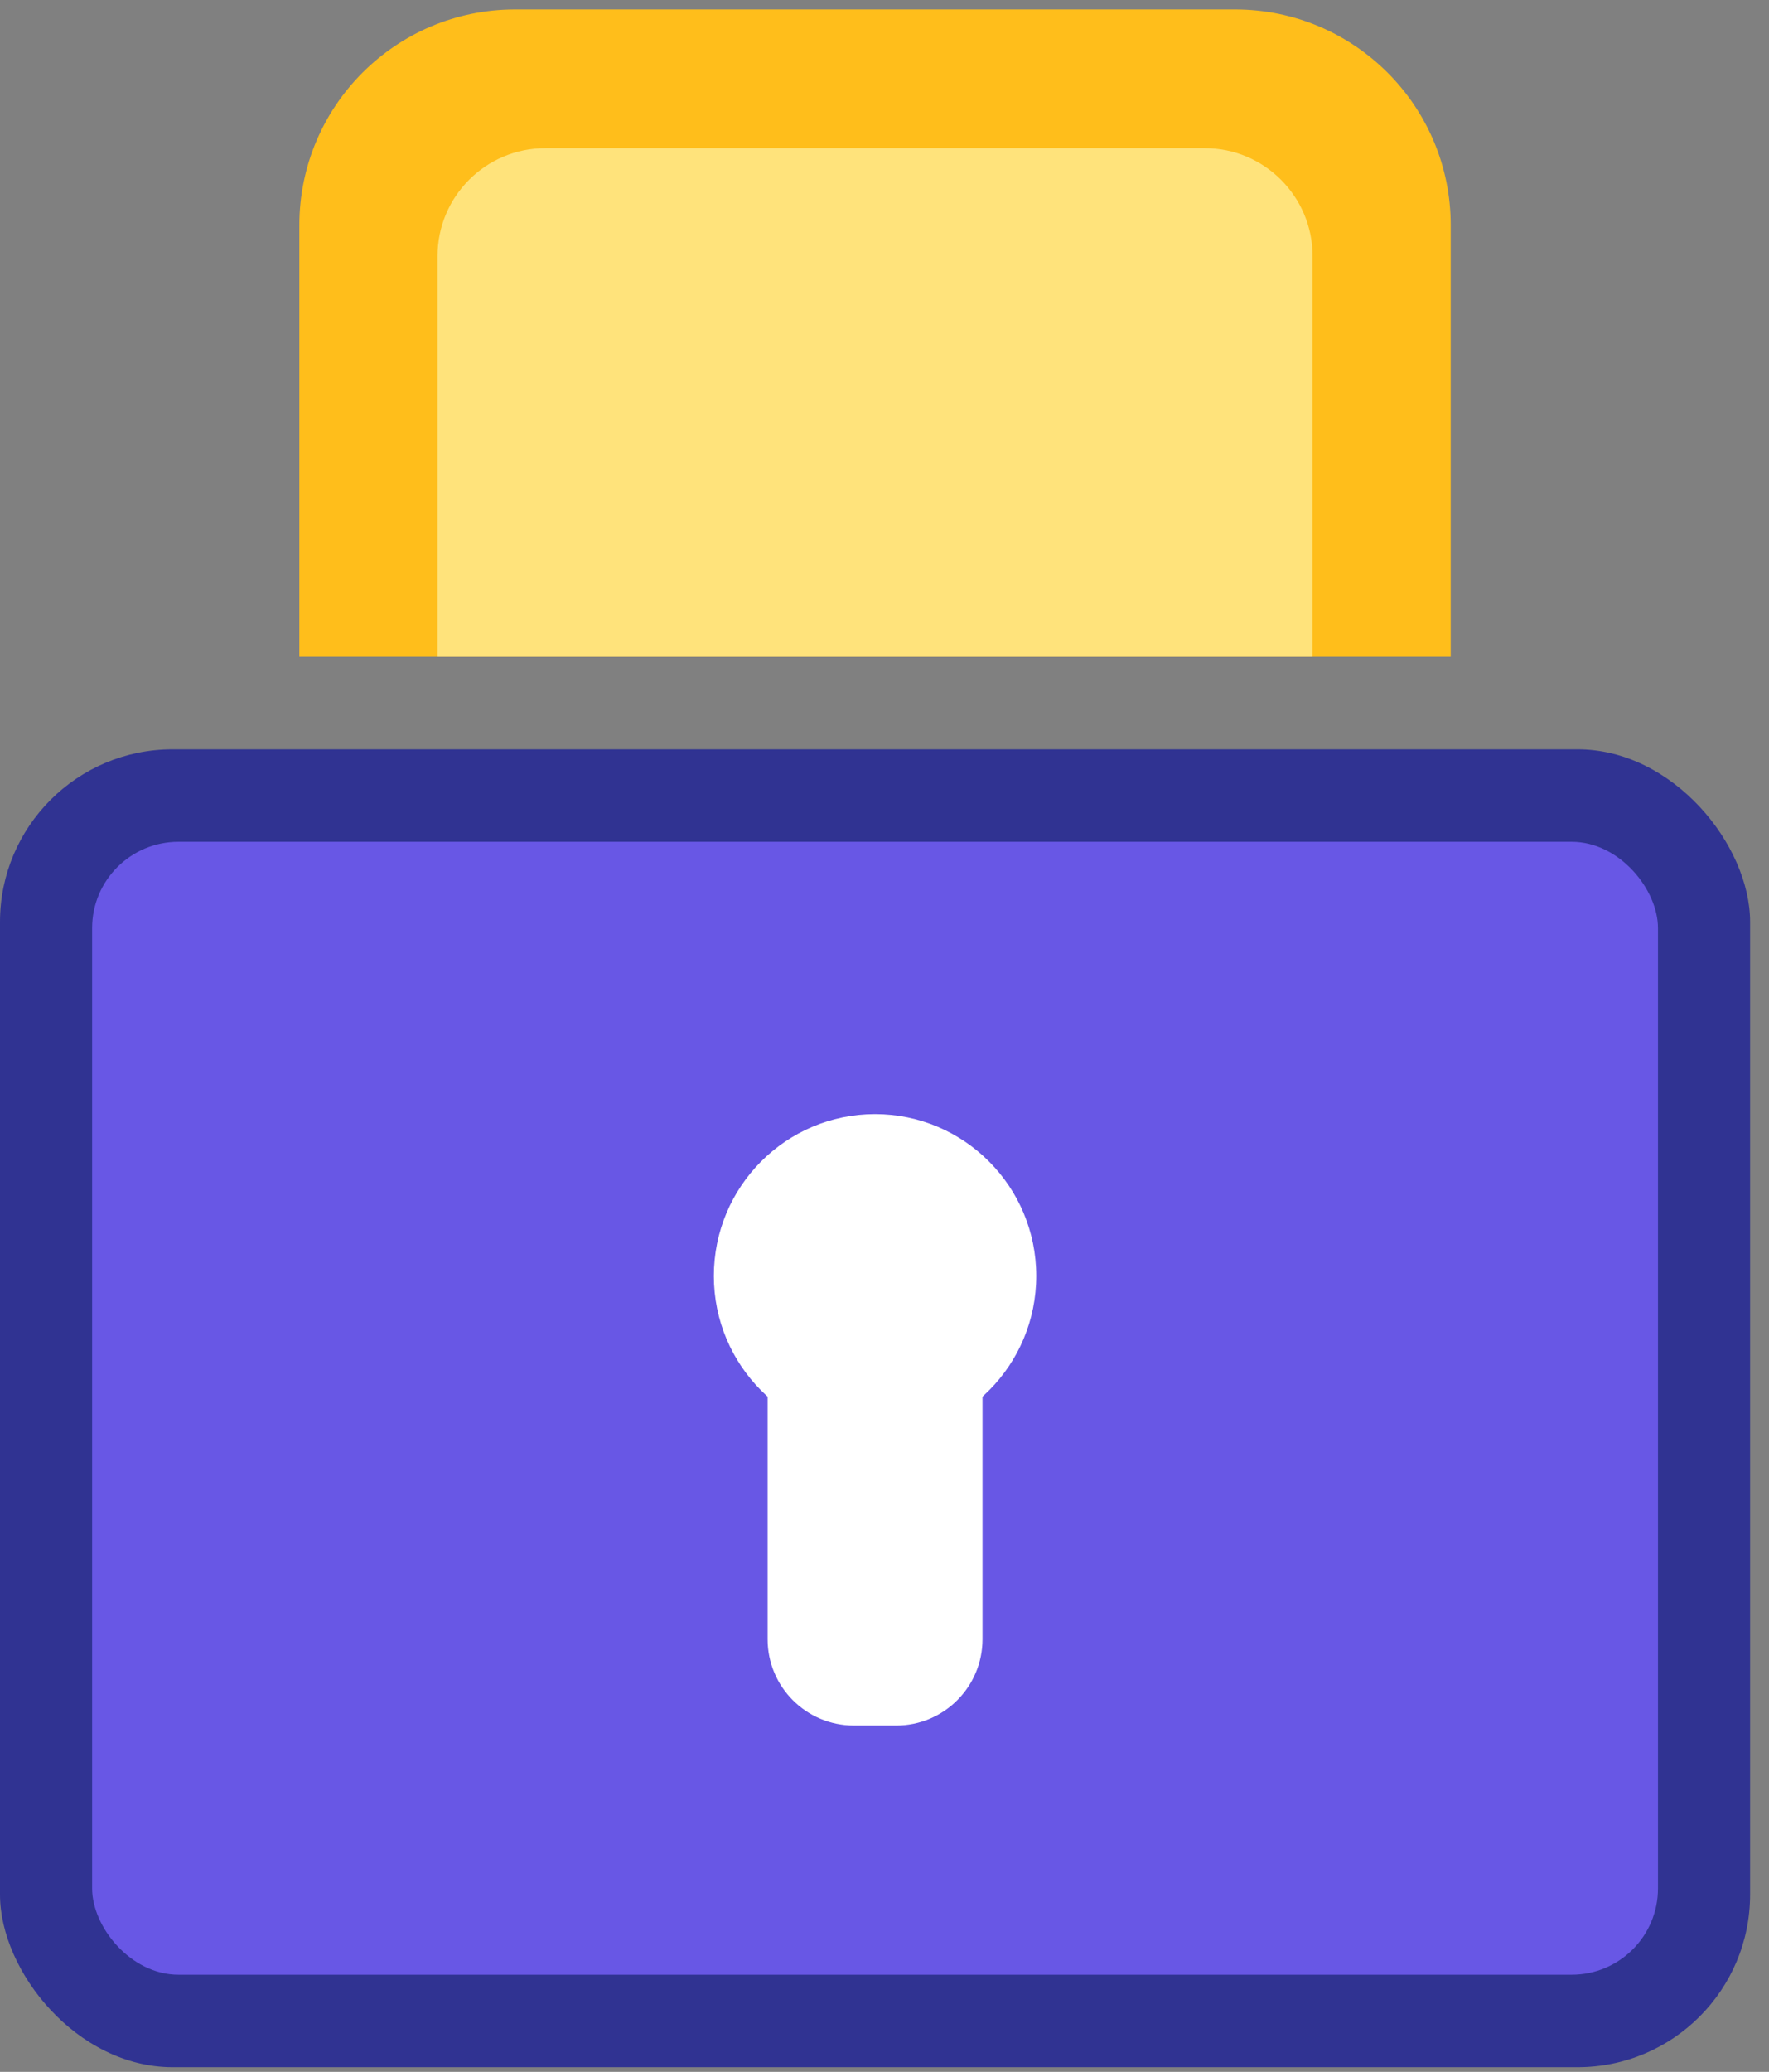 <svg width="82" height="96" viewBox="0 0 82 96" fill="none" xmlns="http://www.w3.org/2000/svg">
<rect x="0" y="0" width="82" height="96" fill="#808080" stroke="none"/>
<path d="M13.876 10.437C13.876 4.914 18.354 0.437 23.876 0.437H57.247C62.77 0.437 67.247 4.914 67.247 10.437V30.434H13.876V10.437Z" fill="#FFBE1B"/>
<path d="M20.281 11.865C20.281 9.104 22.52 6.865 25.281 6.865H55.843C58.604 6.865 60.843 9.104 60.843 11.865V30.434H20.281V11.865Z" fill="#FFE37B"/>
<rect y="34.719" width="81.124" height="61.064" rx="8" fill="#303392"/>
<rect x="4.27" y="39.004" width="72.584" height="52.494" rx="4" fill="#6857E5"/>
<ellipse cx="40.562" cy="59.121" rx="7.472" ry="7.499" fill="white"/>
<path d="M35.581 64.12H45.543V75.952C45.543 78.161 43.752 79.952 41.543 79.952H39.581C37.371 79.952 35.581 78.161 35.581 75.952V64.12Z" fill="white"/>
</svg>
